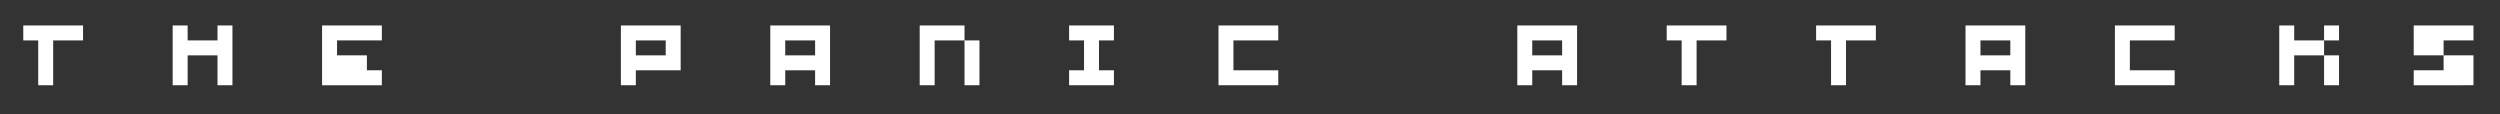 <svg id="Layer_1" data-name="Layer 1" xmlns="http://www.w3.org/2000/svg" viewBox="0 0 1004 45.79"><rect x="0" y="0" width="1004" height="45.79" fill="#333333" stroke="none"/><defs><style>.cls-1{fill:#fff;}</style></defs><path class="cls-1" d="M15.35,34.23v-18h-6v-6h24v6h-12v18Z"/><path class="cls-1" d="M87.35,34.23v-12h-12v12h-6v-24h6v6h12v-6h6v24Z"/><path class="cls-1" d="M147.35,34.23h-18v-24h24v6h-18v6h12v6h6v6Z"/><path class="cls-1" d="M249.35,34.23v-24h24v18h-18v6Zm12-12h6v-6h-12v6Z"/><path class="cls-1" d="M327.35,34.23v-6h-12v6h-6v-24h24v24Zm-6-12h6v-6h-12v6Z"/><path class="cls-1" d="M369.35,34.23v-24h18v6h-12v18Zm18,0v-18h6v18Z"/><path class="cls-1" d="M441.35,34.23h-12v-6h6v-12h-6v-6h18v6h-6v12h6v6Z"/><path class="cls-1" d="M507.35,28.23h6v6h-24v-24h24v6h-18v12h12Z"/><path class="cls-1" d="M627.35,34.23v-6h-12v6h-6v-24h24v24Zm-6-12h6v-6h-12v6Z"/><path class="cls-1" d="M675.35,34.23v-18h-6v-6h24v6h-12v18Z"/><path class="cls-1" d="M735.35,34.23v-18h-6v-6h24v6h-12v18Z"/><path class="cls-1" d="M807.35,34.23v-6h-12v6h-6v-24h24v24Zm-6-12h6v-6h-12v6Z"/><path class="cls-1" d="M867.35,28.23h6v6h-24v-24h24v6h-18v12h12Z"/><path class="cls-1" d="M915.35,34.23v-24h6v6h12v6h-12v12Zm18-18v-6h6v6Zm0,18v-12h6v12Z"/><path class="cls-1" d="M981.35,22.23h-12v-12h24v6h-12Zm6,12h-18v-6h12v-6h12v12Z"/></svg>